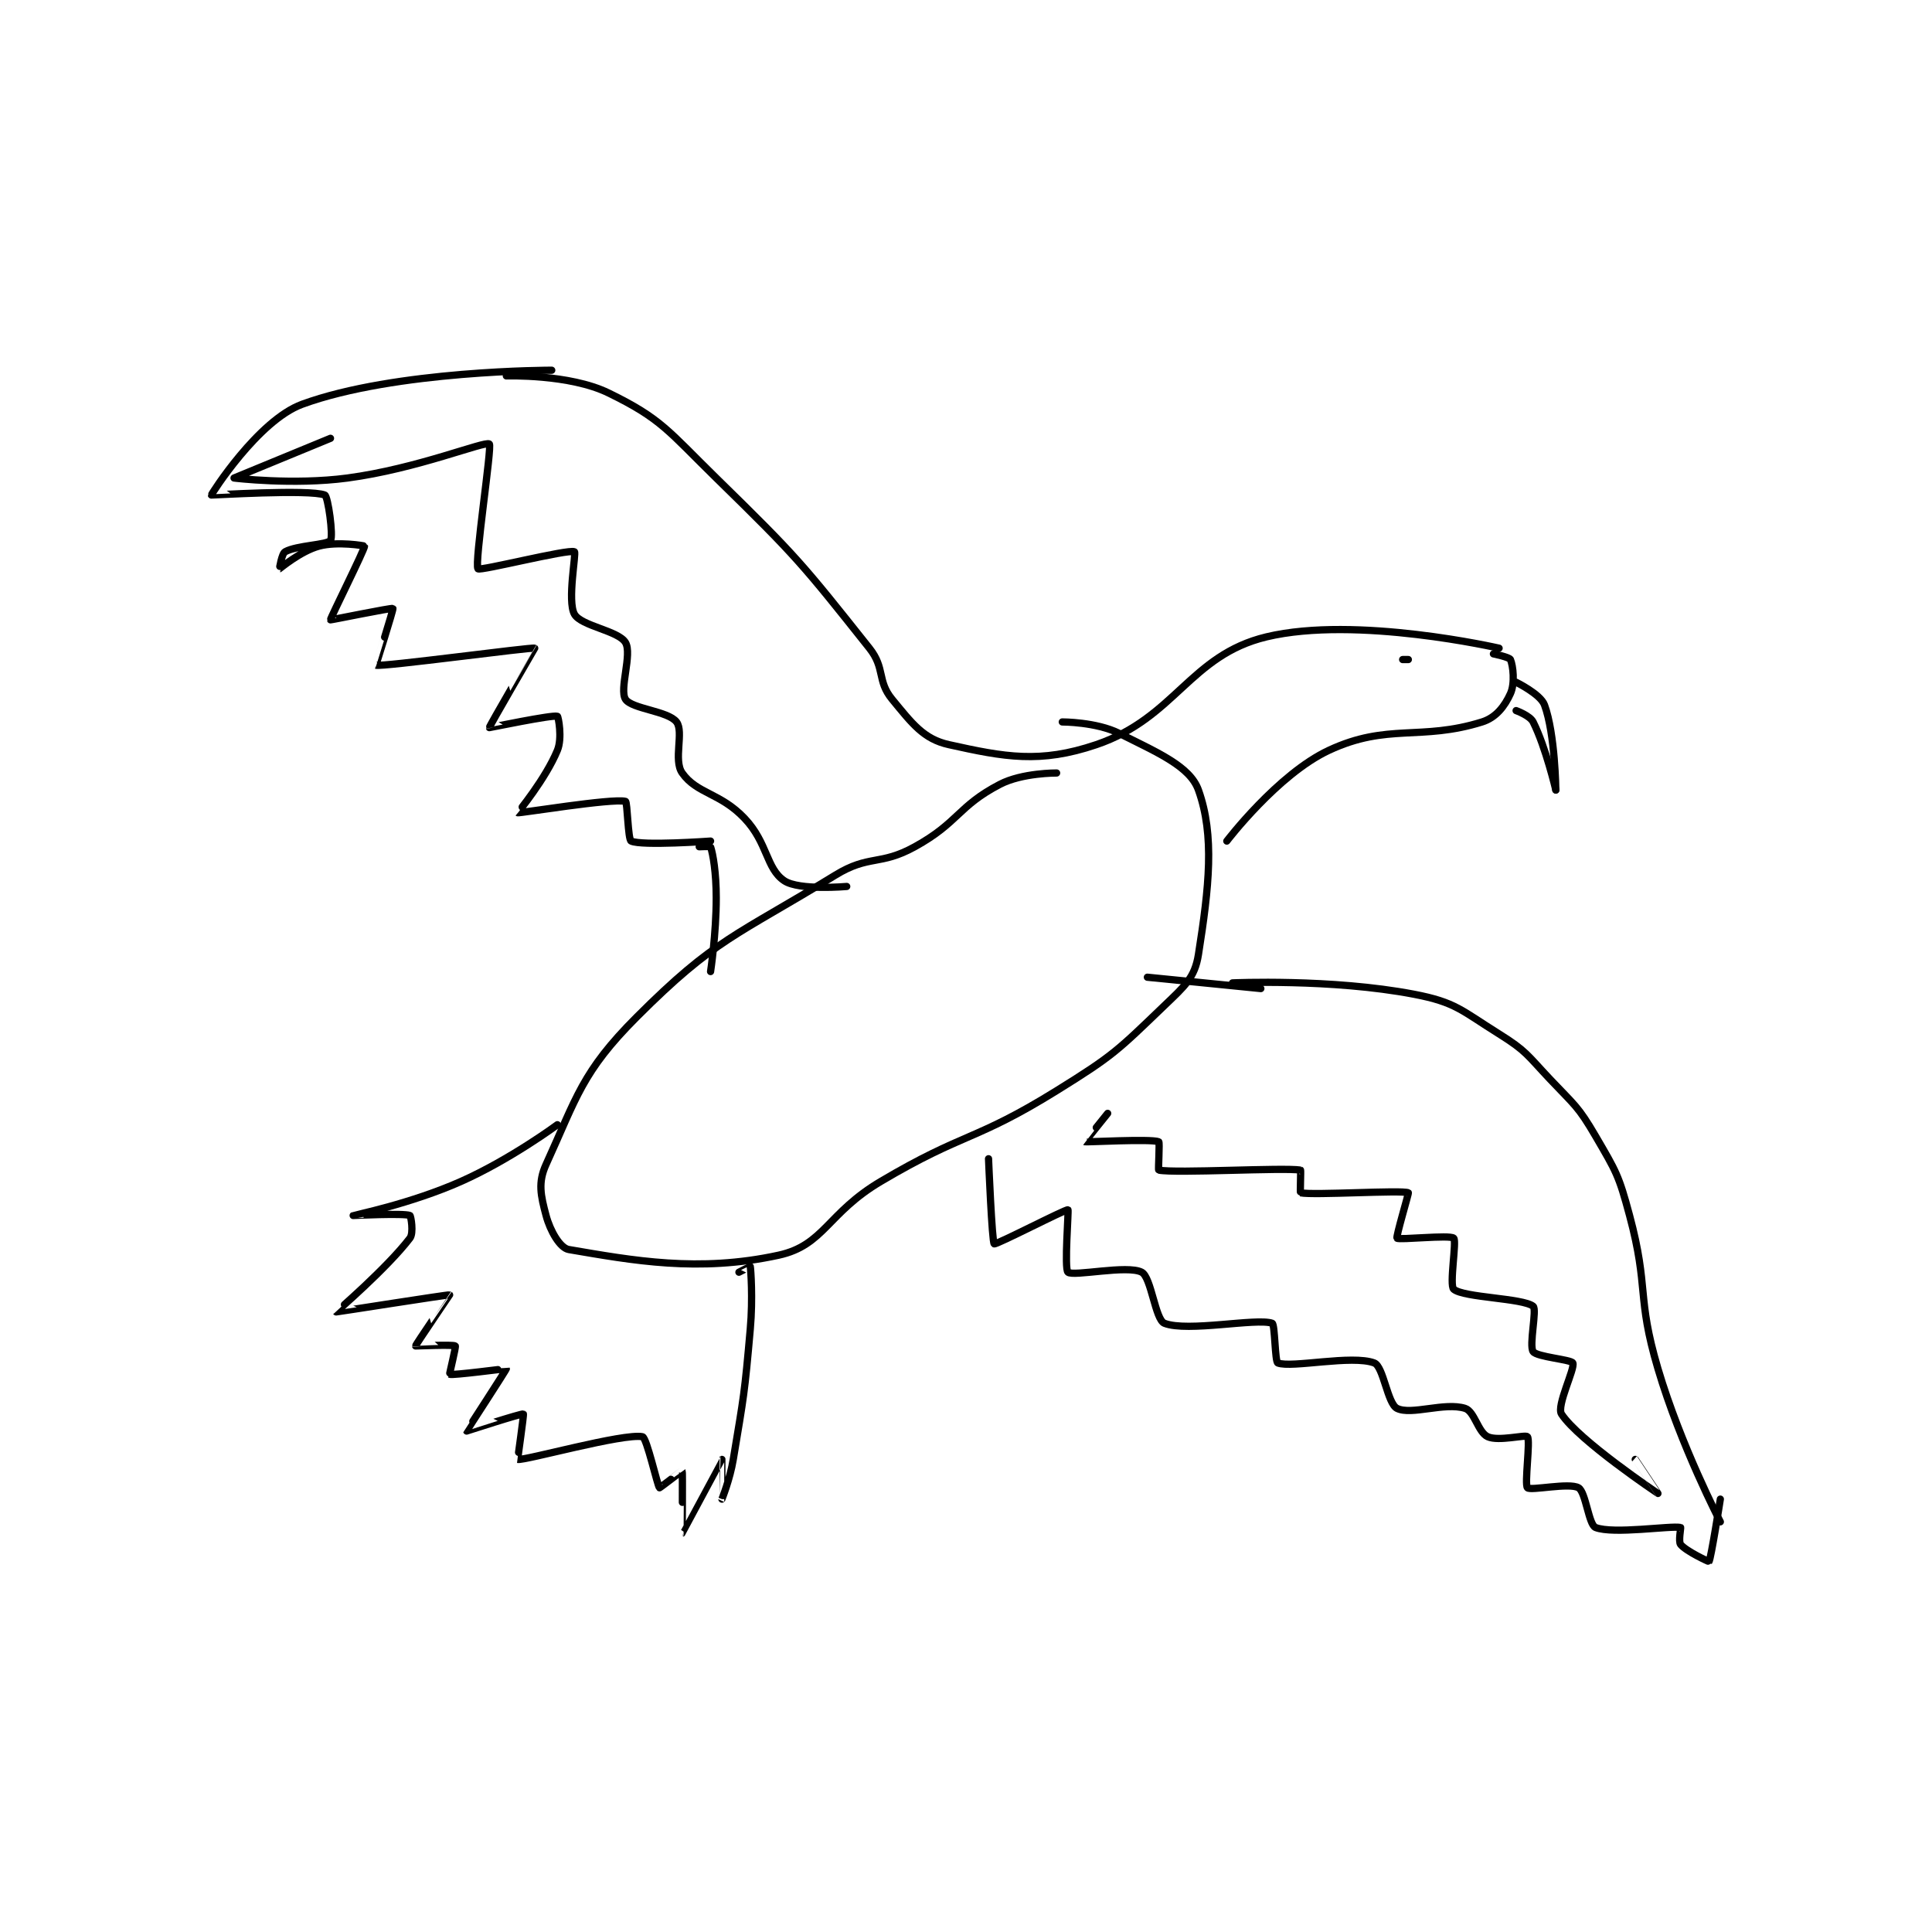 <?xml version="1.0" encoding="utf-8"?>
<!DOCTYPE svg PUBLIC "-//W3C//DTD SVG 1.1//EN" "http://www.w3.org/Graphics/SVG/1.1/DTD/svg11.dtd">
<svg viewBox="0 0 800 800" preserveAspectRatio="xMinYMin meet" xmlns="http://www.w3.org/2000/svg" version="1.1">
<g fill="none" stroke="black" stroke-linecap="round" stroke-linejoin="round" stroke-width="1.277">
<g transform="translate(87.52,153.305) scale(2.349) translate(-150,-145.133)">
<path id="0" d="M202 146.133 C202 146.133 213.077 145.765 220 149.133 C229.356 153.685 230.52 155.837 239 164.133 C253.19 178.015 254.074 179.13 266 194.133 C268.823 197.684 267.312 199.869 270 203.133 C273.55 207.444 275.551 210.145 280 211.133 C289.822 213.316 296.081 214.499 306 211.133 C319.904 206.416 322.504 195.365 336 192.133 C351.829 188.343 377 194.133 377 194.133 "/>
<path id="1" d="M210 145.133 C210 145.133 182.423 145.112 166 151.133 C158.227 153.983 149.97 167.012 150 167.133 C150.013 167.184 167.242 166.083 170 167.133 C170.558 167.346 171.538 174.365 171 175.133 C170.44 175.934 165.056 175.991 163 177.133 C162.398 177.468 161.988 180.135 162 180.133 C162.06 180.123 165.714 177.01 169 176.133 C172.259 175.264 176.992 176.083 177 176.133 C177.077 176.631 170.912 188.941 171 189.133 C171.026 189.19 181.832 186.966 182 187.133 C182.13 187.264 178.991 197.131 179 197.133 C180.18 197.464 206.566 193.895 207 194.133 C207.005 194.136 198.942 207.961 199 208.133 C199.01 208.164 210.11 205.837 211 206.133 C211.157 206.186 211.898 209.954 211 212.133 C208.923 217.177 203.986 223.123 204 223.133 C204.2 223.283 220.659 220.548 223 221.133 C223.348 221.22 223.429 227.867 224 228.133 C225.872 229.007 238 228.133 238 228.133 "/>
<path id="2" d="M299 216.133 C299 216.133 292.949 216.08 289 218.133 C281.588 221.988 281.743 224.861 274 229.133 C267.841 232.531 265.97 230.478 260 234.133 C242.397 244.911 238.845 245.288 225 259.133 C215.308 268.825 214.399 273.324 209 285.133 C207.542 288.324 208.06 290.608 209 294.133 C209.738 296.901 211.482 299.874 213 300.133 C224.227 302.05 235.866 304.217 250 301.133 C258.007 299.386 258.591 293.702 268 288.133 C282.82 279.362 284.491 281.129 299 272.133 C309.034 265.912 309.73 265.072 318 257.133 C321.625 253.654 323.357 252.205 324 248.133 C325.874 236.262 326.882 227.162 324 219.133 C322.507 214.973 316.945 212.606 310 209.133 C305.979 207.123 300 207.133 300 207.133 "/>
<path id="3" d="M236 229.133 C236 229.133 237.969 229.041 238 229.133 C238.432 230.428 239 233.712 239 238.133 C239 244.52 238 251.133 238 251.133 "/>
<path id="4" d="M211 278.133 C211 278.133 202.728 284.254 194 288.133 C185.182 292.053 175.004 294.13 175 294.133 C174.998 294.135 183.922 293.702 185 294.133 C185.172 294.202 185.703 297.214 185 298.133 C180.968 303.407 171.991 311.121 172 311.133 C172.025 311.169 191.787 308.042 192 308.133 C192.024 308.144 185.977 316.929 186 317.133 C186.002 317.152 192.666 316.855 193 317.133 C193.151 317.259 191.936 322.105 192 322.133 C192.499 322.355 201.99 321.1 202 321.133 C202.045 321.282 194.98 332.079 195 332.133 C195.002 332.138 204.717 328.976 205 329.133 C205.117 329.198 203.969 337.127 204 337.133 C205.257 337.373 222.68 332.469 226 333.133 C226.752 333.284 228.639 341.824 229 342.133 C229.048 342.175 232.992 339.117 233 339.133 C233.088 339.309 232.995 350.135 233 350.133 C233.018 350.128 239.981 337.149 240 337.133 C240.006 337.128 240 344.133 240 344.133 C240 344.133 241.412 340.662 242 337.133 C243.885 325.827 243.99 325.579 245 314.133 C245.477 308.722 245.081 303.537 245 303.133 C244.996 303.111 243 304.133 243 304.133 "/>
<path id="5" d="M329 228.133 C329 228.133 337.996 216.335 347 212.133 C357.371 207.294 363.178 210.515 374 207.133 C376.486 206.356 378.002 204.329 379 202.133 C379.823 200.322 379.471 197.231 379 196.133 C378.821 195.715 376 195.133 376 195.133 "/>
<path id="6" d="M380 205.133 C380 205.133 382.44 206.013 383 207.133 C385.241 211.616 387 219.133 387 219.133 "/>
<path id="7" d="M380 200.133 C380 200.133 384.297 202.226 385 204.133 C386.893 209.272 387 219.133 387 219.133 "/>
<path id="8" d="M361 196.133 L360 196.133 "/>
<path id="9" d="M330 253.133 C330 253.133 347.443 252.346 362 255.133 C369.345 256.54 370.322 257.959 377 262.133 C381.826 265.149 381.94 265.835 386 270.133 C390.319 274.707 390.923 274.858 394 280.133 C397.672 286.428 398.094 287.03 400 294.133 C403.46 307.031 401.201 308.311 405 321.133 C409.036 334.756 416 348.133 416 348.133 "/>
<path id="10" d="M335 254.133 L315 252.133 "/>
<path id="11" d="M287 284.133 C287 284.133 287.612 298.884 288 299.133 C288.334 299.348 300.607 292.982 301 293.133 C301.156 293.193 300.322 303.56 301 304.133 C301.947 304.935 311.49 302.805 314 304.133 C315.692 305.029 316.388 312.502 318 313.133 C322.072 314.727 334.243 312.168 337 313.133 C337.5 313.308 337.473 319.929 338 320.133 C340.405 321.068 351.113 318.653 355 320.133 C356.611 320.747 357.325 327.296 359 328.133 C361.513 329.39 367.393 327.006 371 328.133 C372.672 328.656 373.285 332.354 375 333.133 C376.914 334.003 381.67 332.709 382 333.133 C382.545 333.834 381.438 341.571 382 342.133 C382.562 342.696 389.369 341.182 391 342.133 C392.284 342.882 392.793 348.664 394 349.133 C397.165 350.364 407.197 348.773 409 349.133 C409.072 349.148 408.577 351.626 409 352.133 C410.01 353.346 413.964 355.174 414 355.133 C414.331 354.755 416 344.133 416 344.133 "/>
<path id="12" d="M308 276.133 C308 276.133 303.984 281.124 304 281.133 C304.175 281.231 315.584 280.589 317 281.133 C317.209 281.214 316.88 286.109 317 286.133 C320.005 286.734 338.953 285.646 342 286.133 C342.078 286.146 341.899 290.112 342 290.133 C344.274 290.612 359.884 289.608 361 290.133 C361.104 290.182 358.785 297.918 359 298.133 C359.359 298.492 368.309 297.512 369 298.133 C369.559 298.637 368.187 306.436 369 307.133 C370.747 308.631 381.151 308.68 383 310.133 C383.711 310.692 382.237 317.043 383 318.133 C383.658 319.074 389.726 319.531 390 320.133 C390.428 321.074 387.071 327.708 388 329.133 C391.03 333.779 404.996 343.131 405 343.133 C405.001 343.134 401 337.133 401 337.133 "/>
<path id="13" d="M171 157.133 C171 157.133 154 164.133 154 164.133 C154.002 164.138 164.444 165.407 174 164.133 C186.327 162.49 198.19 157.57 199 158.133 C199.518 158.493 196.324 179.277 197 180.133 C197.345 180.57 212.911 176.621 214 177.133 C214.362 177.304 212.703 185.828 214 188.133 C215.186 190.242 221.734 191.024 223 193.133 C224.217 195.162 221.876 201.385 223 203.133 C224.1 204.845 230.506 205.191 232 207.133 C233.336 208.87 231.399 213.864 233 216.133 C235.601 219.819 239.716 219.611 244 224.133 C248.101 228.462 247.781 232.987 251 235.133 C253.62 236.88 262 236.133 262 236.133 "/>
</g>
</g>
</svg>

